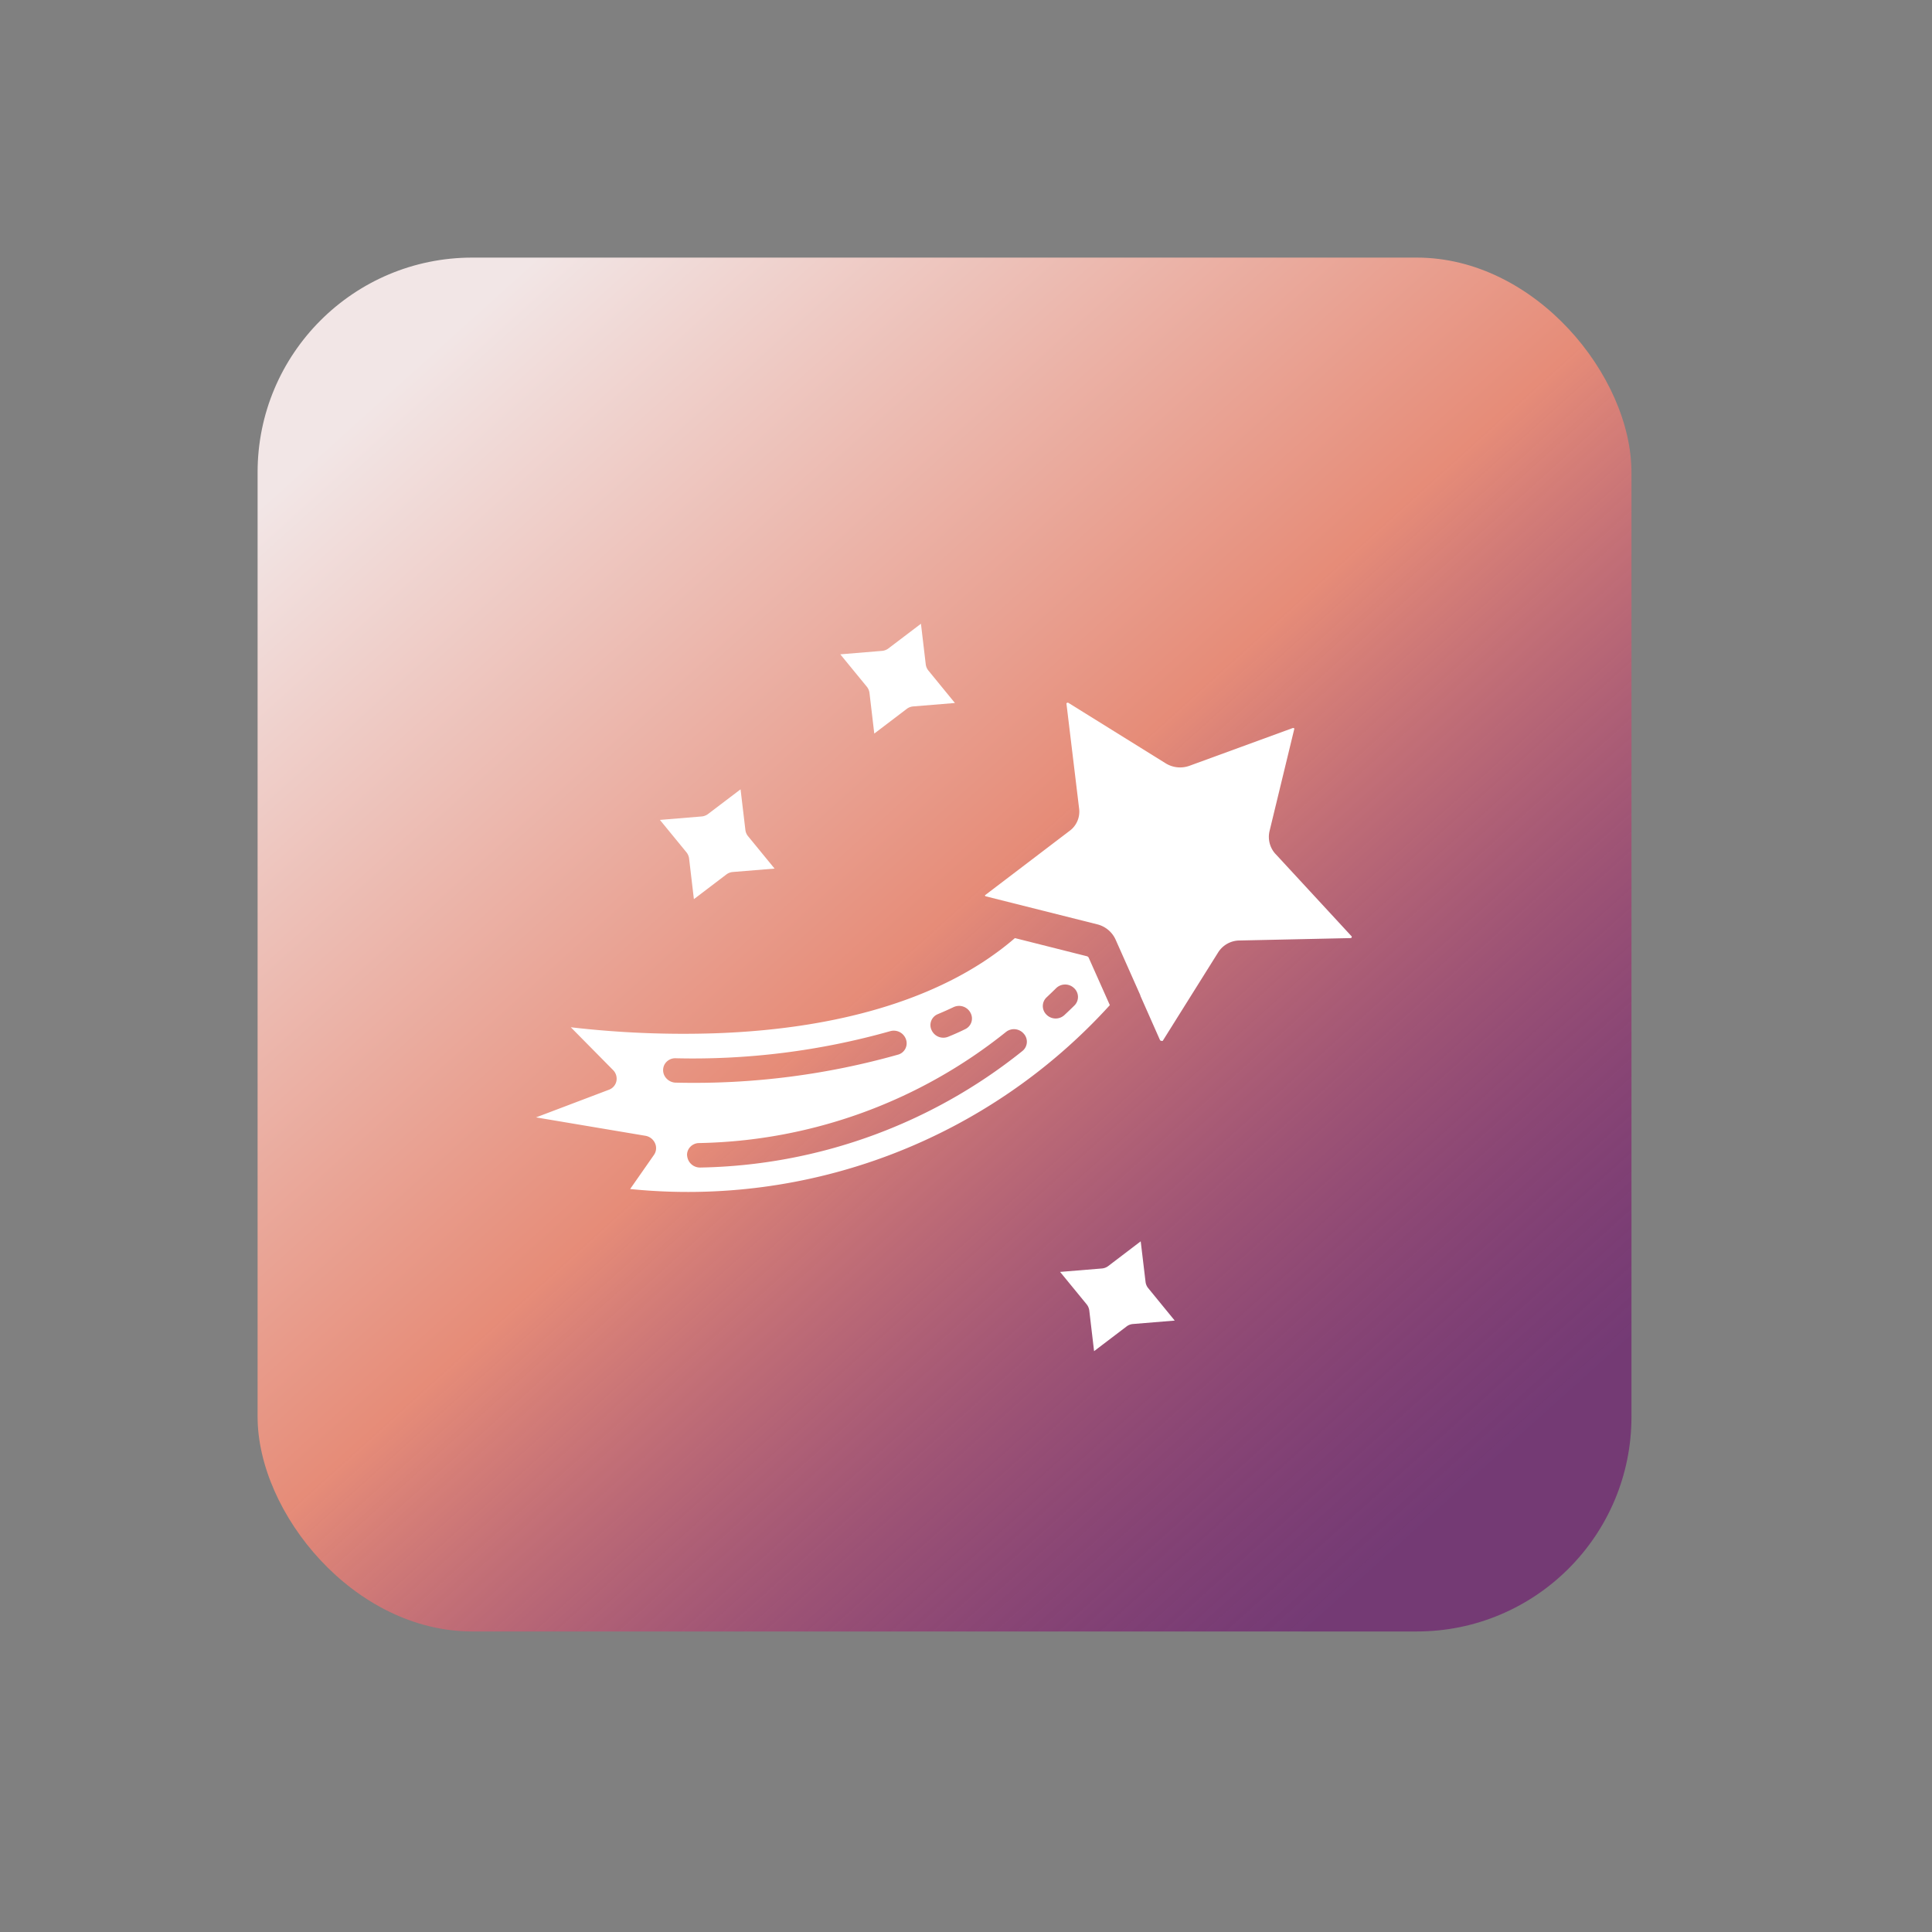 <svg xmlns="http://www.w3.org/2000/svg" xmlns:xlink="http://www.w3.org/1999/xlink" width="45" height="45" viewBox="0 0 45 45">
  <rect x="0" y="0" width="45" height="45" fill="#808080" stroke="none"/>
  <defs>
    <linearGradient id="linear-gradient" x1="0.104" y1="0.085" x2="0.855" y2="0.918" gradientUnits="objectBoundingBox">
      <stop offset="0" stop-color="#f2e6e6"/>
      <stop offset="0.498" stop-color="#e68c78"/>
      <stop offset="1" stop-color="#6b066c" stop-opacity="0.569"/>
    </linearGradient>
  </defs>
  <g id="Group_45" data-name="Group 45" transform="translate(-343 -47.041)">
    <g id="Component_3_3" data-name="Component 3 – 3" transform="translate(343 47.041)">
      <g id="Group_43" data-name="Group 43" transform="translate(6.249 6.249)">
        <g id="Group_42" data-name="Group 42" transform="translate(0 0)">
          <g id="Group_44" data-name="Group 44" transform="translate(0 0)">
            <rect id="Rectangle_20" data-name="Rectangle 20" width="32" height="32" rx="5" transform="translate(-0.249 -0.249)" fill="url(#linear-gradient)"/>
            <g id="shooting-star_1_" data-name="shooting-star (1)" transform="matrix(0.391, -0.921, 0.921, 0.391, 5.902, 20.373)">
              <path id="Path_14" data-name="Path 14" d="M.679.075,1.935,1.386a.275.275,0,0,0,.253.081.285.285,0,0,0,.206-.173L2.926,0A22.694,22.694,0,0,0,4.117,3.162C5.391,5.889,7.034,7.8,8.877,8.705l.268,1.72-.011.033-.83.891A13.268,13.268,0,0,1,0,2.743l.948.2a.275.275,0,0,0,.261-.085.3.3,0,0,0,.07-.275Zm5.07,6.806A16.908,16.908,0,0,1,3.218,2.534a.285.285,0,0,0-.228-.186.278.278,0,0,0-.265.121.306.306,0,0,0-.024.3,17.479,17.479,0,0,0,2.622,4.5.274.274,0,0,0,.393.023A.3.3,0,0,0,5.749,6.881Zm1.927,3.584c.1.045.2.088.3.129a.279.279,0,0,0,.367-.166.3.3,0,0,0-.159-.382q-.143-.059-.291-.124a.278.278,0,0,0-.37.157A.3.3,0,0,0,7.676,10.465ZM6.839,8.018q-.15-.134-.294-.274a.274.274,0,0,0-.4.015.3.3,0,0,0,.014.417c.1.1.207.2.312.29a.274.274,0,0,0,.4-.032A.3.3,0,0,0,6.839,8.018ZM1.235,3.66a.3.3,0,0,0-.136.392,12.331,12.331,0,0,0,5.425,5.84.277.277,0,0,0,.382-.122.3.3,0,0,0-.117-.4A11.763,11.763,0,0,1,1.611,3.8a.287.287,0,0,0-.16-.152.272.272,0,0,0-.216.01Z" transform="translate(0 0)" fill="#fff"/>
              <path id="Path_15" data-name="Path 15" d="M1.841,2.038,1.389,2.9.937,2.038A.285.285,0,0,0,.824,1.92L0,1.449.825.978A.285.285,0,0,0,.938.86L1.389,0l.452.86a.285.285,0,0,0,.113.118l.824.472-.825.472A.285.285,0,0,0,1.841,2.038Z" transform="translate(6.791 0.023)" fill="#fff"/>
              <path id="Path_16" data-name="Path 16" d="M.937,2.038A.285.285,0,0,0,.824,1.92L0,1.449.825.978A.285.285,0,0,0,.938.86L1.389,0l.452.861a.285.285,0,0,0,.113.118l.824.47-.824.472a.285.285,0,0,0-.113.118l-.452.86Z" transform="translate(0.746 12.71)" fill="#fff"/>
              <path id="Path_17" data-name="Path 17" d="M5.045,5.859,3.972,8.239H3.935L2.865,5.863a.593.593,0,0,0-.449-.346l-2.4-.383C0,5.1,0,5.084.009,5.069l.763-.815A.258.258,0,0,0,.8,4.23l.955-1.023a.637.637,0,0,0,.163-.541L1.507.041A.035.035,0,0,1,1.519,0l2.154,1.23a.55.55,0,0,0,.281.076.558.558,0,0,0,.283-.078L6.374,0c.032.015.028.033.028.039l-.41,2.629a.639.639,0,0,0,.166.54L7.9,5.071a.042.042,0,0,1,.008.043l-2.419.4a.589.589,0,0,0-.443.341Z" transform="translate(8.002 7.673)" fill="#fff"/>
              <path id="Path_18" data-name="Path 18" d="M1.954,1.921a.285.285,0,0,0-.113.118l-.452.86L.937,2.038A.285.285,0,0,0,.824,1.92L0,1.449.825.978A.285.285,0,0,0,.938.86L1.389,0l.452.86a.285.285,0,0,0,.113.118l.824.472Z" transform="translate(11.98 2.382)" fill="#fff"/>
            </g>
          </g>
        </g>
      </g>
      <rect id="Rectangle_21" data-name="Rectangle 21" width="45" height="45" fill="none"/>
    </g>
  </g>
</svg>

